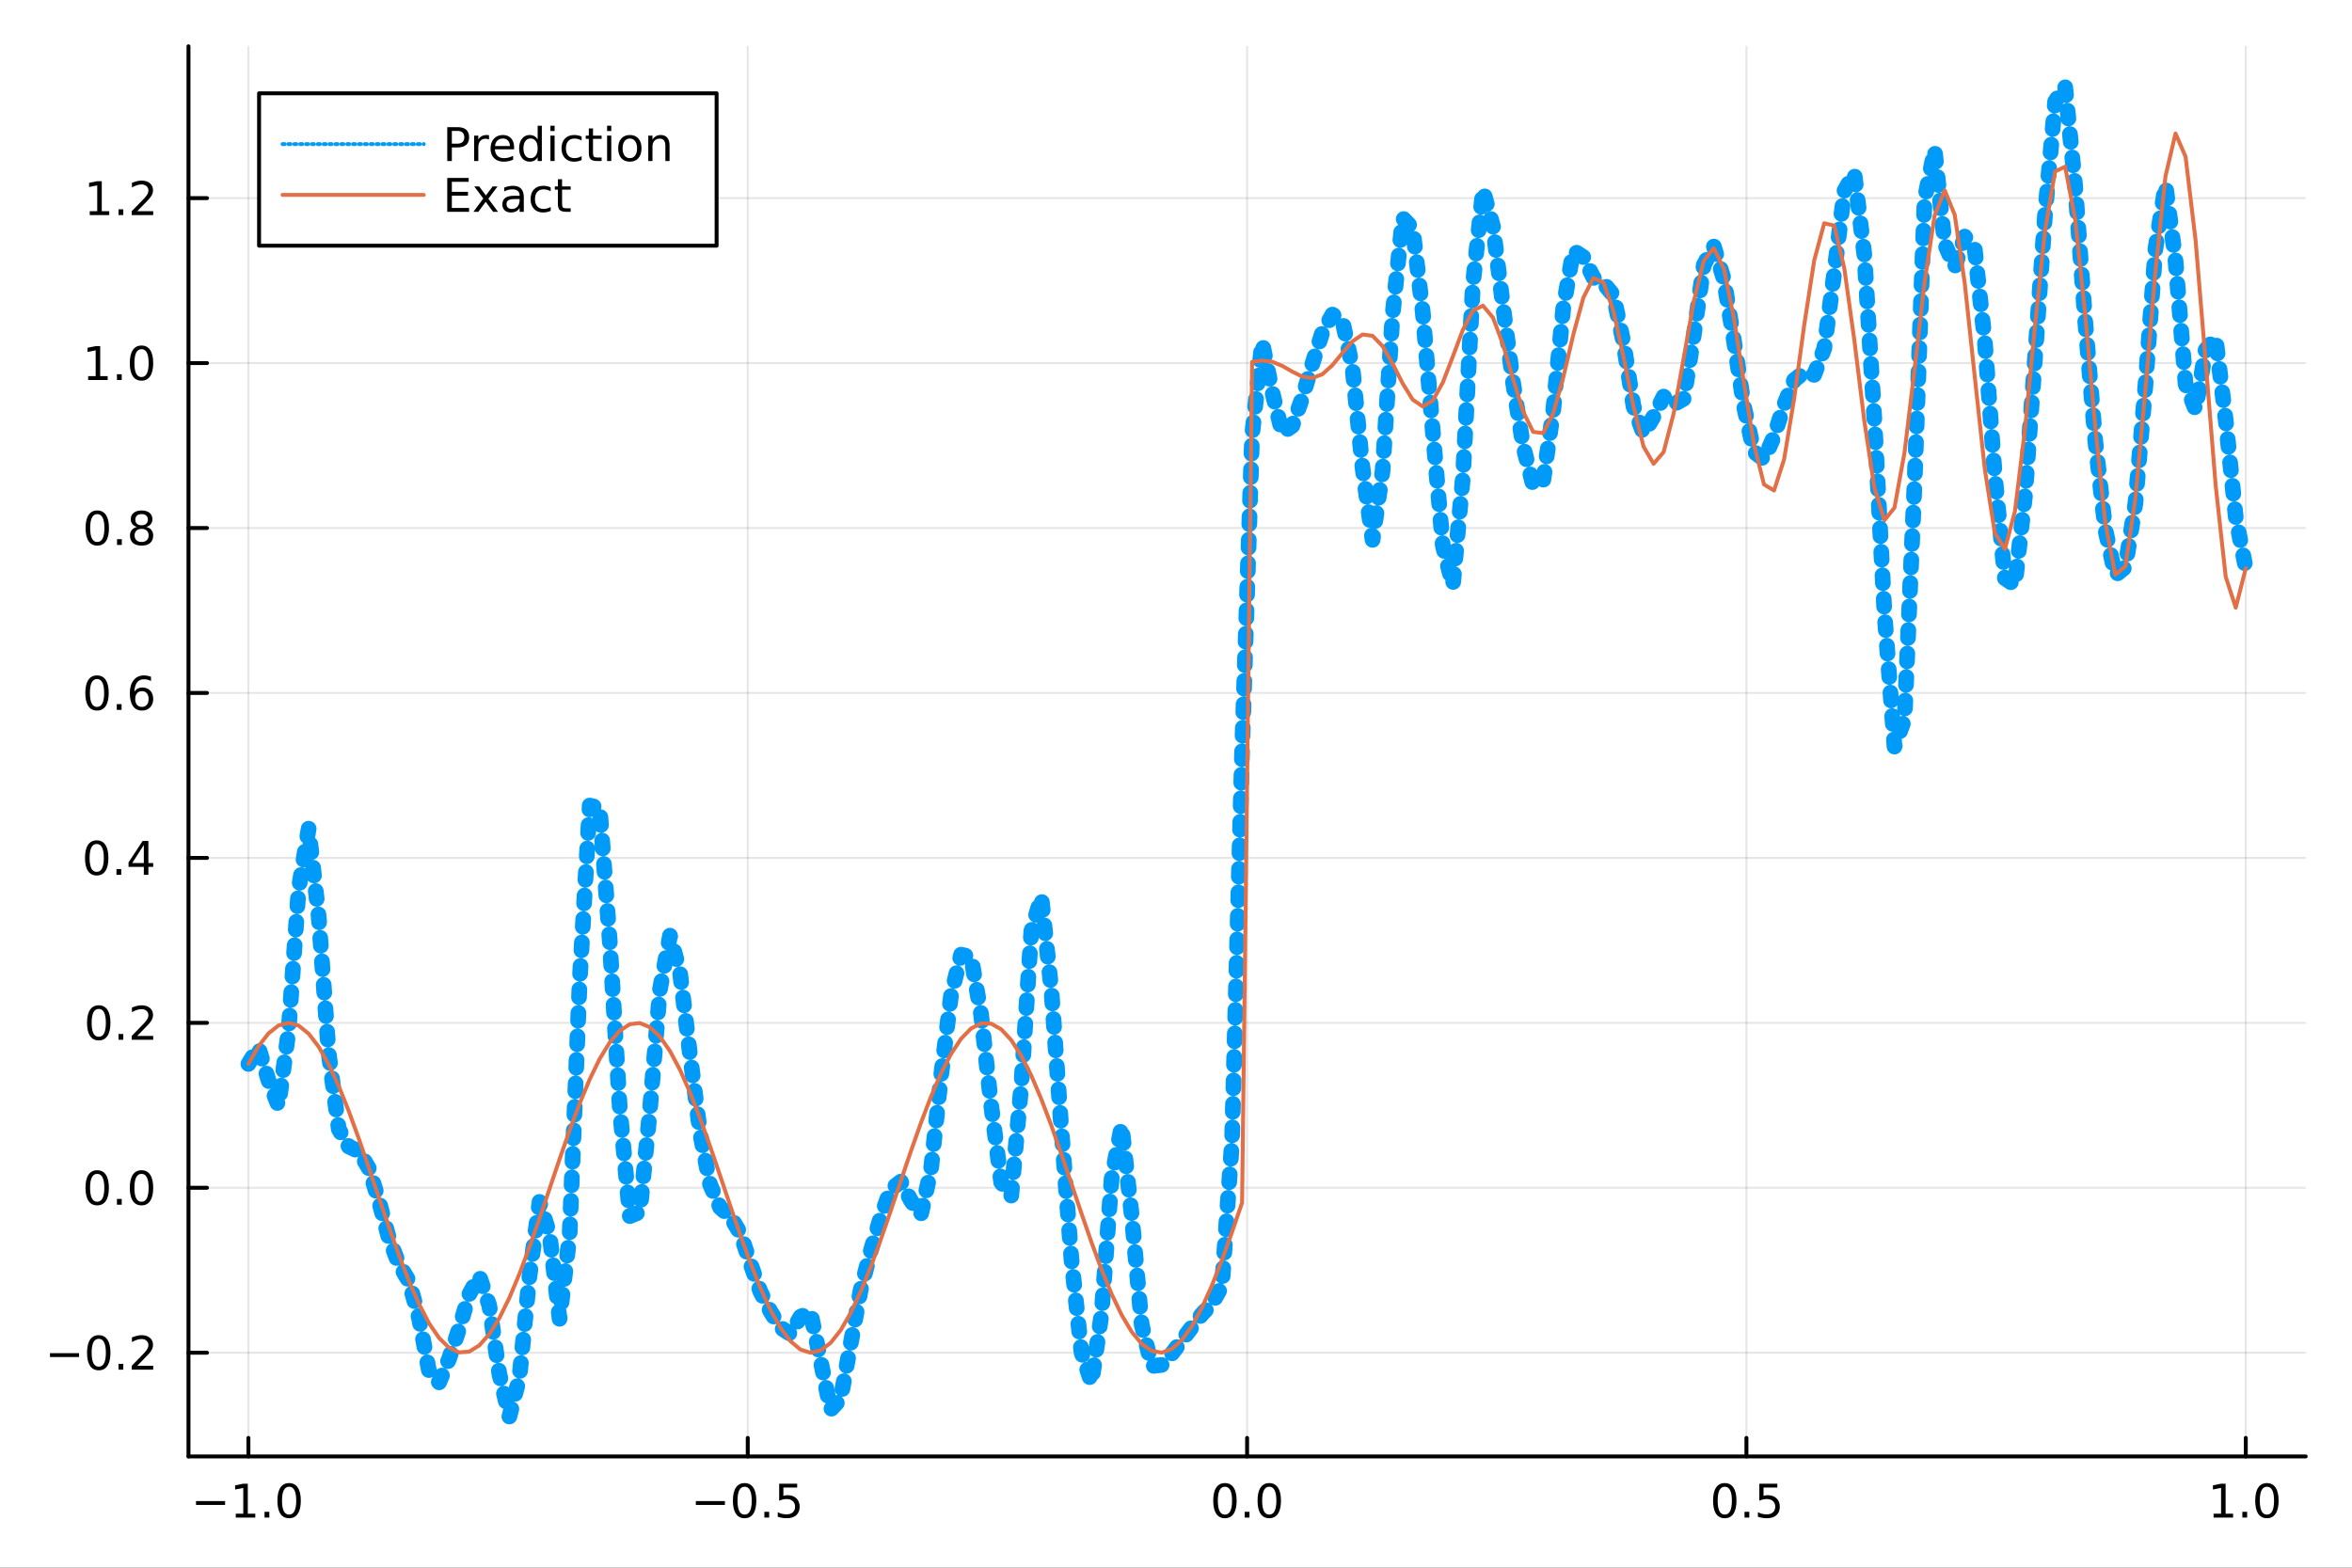 <?xml version="1.0" encoding="utf-8"?>
<svg xmlns="http://www.w3.org/2000/svg" xmlns:xlink="http://www.w3.org/1999/xlink" width="600" height="400" viewBox="0 0 2400 1600">
<rect x="0" y="0" width="2400" height="1600" fill="#333333" stroke="none"/>
<defs>
  <clipPath id="clip500">
    <rect x="0" y="0" width="2400" height="1600"/>
  </clipPath>
</defs>
<path clip-path="url(#clip500)" d="
M0 1600 L2400 1600 L2400 0 L0 0  Z
  " fill="#ffffff" fill-rule="evenodd" fill-opacity="1"/>
<defs>
  <clipPath id="clip501">
    <rect x="480" y="0" width="1681" height="1600"/>
  </clipPath>
</defs>
<path clip-path="url(#clip500)" d="
M192.339 1486.45 L2352.76 1486.45 L2352.76 47.244 L192.339 47.244  Z
  " fill="#ffffff" fill-rule="evenodd" fill-opacity="1"/>
<defs>
  <clipPath id="clip502">
    <rect x="192" y="47" width="2161" height="1440"/>
  </clipPath>
</defs>
<polyline clip-path="url(#clip502)" style="stroke:#000000; stroke-linecap:round; stroke-linejoin:round; stroke-width:2; stroke-opacity:0.1; fill:none" points="
  253.483,1486.45 253.483,47.244 
  "/>
<polyline clip-path="url(#clip502)" style="stroke:#000000; stroke-linecap:round; stroke-linejoin:round; stroke-width:2; stroke-opacity:0.1; fill:none" points="
  763.015,1486.45 763.015,47.244 
  "/>
<polyline clip-path="url(#clip502)" style="stroke:#000000; stroke-linecap:round; stroke-linejoin:round; stroke-width:2; stroke-opacity:0.1; fill:none" points="
  1272.55,1486.45 1272.55,47.244 
  "/>
<polyline clip-path="url(#clip502)" style="stroke:#000000; stroke-linecap:round; stroke-linejoin:round; stroke-width:2; stroke-opacity:0.1; fill:none" points="
  1782.08,1486.45 1782.08,47.244 
  "/>
<polyline clip-path="url(#clip502)" style="stroke:#000000; stroke-linecap:round; stroke-linejoin:round; stroke-width:2; stroke-opacity:0.1; fill:none" points="
  2291.61,1486.45 2291.61,47.244 
  "/>
<polyline clip-path="url(#clip500)" style="stroke:#000000; stroke-linecap:round; stroke-linejoin:round; stroke-width:4; stroke-opacity:1; fill:none" points="
  192.339,1486.45 2352.76,1486.45 
  "/>
<polyline clip-path="url(#clip500)" style="stroke:#000000; stroke-linecap:round; stroke-linejoin:round; stroke-width:4; stroke-opacity:1; fill:none" points="
  253.483,1486.45 253.483,1467.55 
  "/>
<polyline clip-path="url(#clip500)" style="stroke:#000000; stroke-linecap:round; stroke-linejoin:round; stroke-width:4; stroke-opacity:1; fill:none" points="
  763.015,1486.45 763.015,1467.55 
  "/>
<polyline clip-path="url(#clip500)" style="stroke:#000000; stroke-linecap:round; stroke-linejoin:round; stroke-width:4; stroke-opacity:1; fill:none" points="
  1272.55,1486.45 1272.55,1467.55 
  "/>
<polyline clip-path="url(#clip500)" style="stroke:#000000; stroke-linecap:round; stroke-linejoin:round; stroke-width:4; stroke-opacity:1; fill:none" points="
  1782.08,1486.45 1782.08,1467.55 
  "/>
<polyline clip-path="url(#clip500)" style="stroke:#000000; stroke-linecap:round; stroke-linejoin:round; stroke-width:4; stroke-opacity:1; fill:none" points="
  2291.61,1486.45 2291.61,1467.55 
  "/>
<path clip-path="url(#clip500)" d="M200.011 1532.02 L229.686 1532.02 L229.686 1535.95 L200.011 1535.95 L200.011 1532.02 Z" fill="#000000" fill-rule="evenodd" fill-opacity="1" /><path clip-path="url(#clip500)" d="M240.589 1544.91 L248.228 1544.91 L248.228 1518.55 L239.918 1520.21 L239.918 1515.95 L248.182 1514.29 L252.858 1514.29 L252.858 1544.91 L260.497 1544.91 L260.497 1548.85 L240.589 1548.85 L240.589 1544.91 Z" fill="#000000" fill-rule="evenodd" fill-opacity="1" /><path clip-path="url(#clip500)" d="M269.941 1542.97 L274.825 1542.97 L274.825 1548.85 L269.941 1548.85 L269.941 1542.97 Z" fill="#000000" fill-rule="evenodd" fill-opacity="1" /><path clip-path="url(#clip500)" d="M295.01 1517.37 Q291.399 1517.37 289.57 1520.93 Q287.765 1524.47 287.765 1531.6 Q287.765 1538.71 289.57 1542.27 Q291.399 1545.82 295.01 1545.82 Q298.644 1545.82 300.45 1542.27 Q302.279 1538.71 302.279 1531.6 Q302.279 1524.47 300.45 1520.93 Q298.644 1517.37 295.01 1517.37 M295.01 1513.66 Q300.82 1513.66 303.876 1518.27 Q306.955 1522.85 306.955 1531.6 Q306.955 1540.33 303.876 1544.94 Q300.82 1549.52 295.01 1549.52 Q289.2 1549.52 286.121 1544.94 Q283.066 1540.33 283.066 1531.6 Q283.066 1522.85 286.121 1518.27 Q289.2 1513.66 295.01 1513.66 Z" fill="#000000" fill-rule="evenodd" fill-opacity="1" /><path clip-path="url(#clip500)" d="M710.041 1532.02 L739.717 1532.02 L739.717 1535.95 L710.041 1535.95 L710.041 1532.02 Z" fill="#000000" fill-rule="evenodd" fill-opacity="1" /><path clip-path="url(#clip500)" d="M759.809 1517.37 Q756.198 1517.37 754.369 1520.93 Q752.564 1524.47 752.564 1531.6 Q752.564 1538.71 754.369 1542.27 Q756.198 1545.82 759.809 1545.82 Q763.443 1545.82 765.249 1542.27 Q767.077 1538.71 767.077 1531.6 Q767.077 1524.47 765.249 1520.93 Q763.443 1517.37 759.809 1517.37 M759.809 1513.66 Q765.619 1513.66 768.675 1518.27 Q771.753 1522.85 771.753 1531.6 Q771.753 1540.33 768.675 1544.94 Q765.619 1549.52 759.809 1549.52 Q753.999 1549.52 750.92 1544.94 Q747.865 1540.33 747.865 1531.6 Q747.865 1522.85 750.92 1518.27 Q753.999 1513.66 759.809 1513.66 Z" fill="#000000" fill-rule="evenodd" fill-opacity="1" /><path clip-path="url(#clip500)" d="M779.971 1542.97 L784.855 1542.97 L784.855 1548.85 L779.971 1548.85 L779.971 1542.97 Z" fill="#000000" fill-rule="evenodd" fill-opacity="1" /><path clip-path="url(#clip500)" d="M795.087 1514.29 L813.443 1514.29 L813.443 1518.22 L799.369 1518.22 L799.369 1526.7 Q800.387 1526.35 801.406 1526.19 Q802.425 1526 803.443 1526 Q809.23 1526 812.61 1529.17 Q815.989 1532.34 815.989 1537.76 Q815.989 1543.34 812.517 1546.44 Q809.045 1549.52 802.725 1549.52 Q800.55 1549.52 798.281 1549.15 Q796.036 1548.78 793.628 1548.04 L793.628 1543.34 Q795.712 1544.47 797.934 1545.03 Q800.156 1545.58 802.633 1545.58 Q806.637 1545.58 808.975 1543.48 Q811.313 1541.37 811.313 1537.76 Q811.313 1534.15 808.975 1532.04 Q806.637 1529.94 802.633 1529.94 Q800.758 1529.94 798.883 1530.35 Q797.031 1530.77 795.087 1531.65 L795.087 1514.29 Z" fill="#000000" fill-rule="evenodd" fill-opacity="1" /><path clip-path="url(#clip500)" d="M1249.93 1517.37 Q1246.32 1517.37 1244.49 1520.93 Q1242.69 1524.47 1242.69 1531.6 Q1242.69 1538.71 1244.49 1542.27 Q1246.32 1545.82 1249.93 1545.82 Q1253.57 1545.82 1255.37 1542.27 Q1257.2 1538.71 1257.2 1531.6 Q1257.2 1524.47 1255.37 1520.93 Q1253.57 1517.37 1249.93 1517.37 M1249.93 1513.66 Q1255.74 1513.66 1258.8 1518.27 Q1261.88 1522.85 1261.88 1531.6 Q1261.88 1540.33 1258.8 1544.94 Q1255.74 1549.52 1249.93 1549.52 Q1244.12 1549.52 1241.04 1544.94 Q1237.99 1540.33 1237.99 1531.6 Q1237.99 1522.85 1241.04 1518.27 Q1244.12 1513.66 1249.93 1513.66 Z" fill="#000000" fill-rule="evenodd" fill-opacity="1" /><path clip-path="url(#clip500)" d="M1270.09 1542.97 L1274.98 1542.97 L1274.98 1548.85 L1270.09 1548.85 L1270.09 1542.97 Z" fill="#000000" fill-rule="evenodd" fill-opacity="1" /><path clip-path="url(#clip500)" d="M1295.16 1517.37 Q1291.55 1517.37 1289.72 1520.93 Q1287.92 1524.47 1287.92 1531.6 Q1287.92 1538.71 1289.72 1542.27 Q1291.55 1545.82 1295.16 1545.82 Q1298.8 1545.82 1300.6 1542.27 Q1302.43 1538.71 1302.43 1531.6 Q1302.43 1524.47 1300.6 1520.93 Q1298.8 1517.37 1295.16 1517.37 M1295.16 1513.66 Q1300.97 1513.66 1304.03 1518.27 Q1307.11 1522.85 1307.11 1531.6 Q1307.11 1540.33 1304.03 1544.94 Q1300.97 1549.52 1295.16 1549.52 Q1289.35 1549.52 1286.27 1544.94 Q1283.22 1540.33 1283.22 1531.6 Q1283.22 1522.85 1286.27 1518.27 Q1289.35 1513.66 1295.16 1513.66 Z" fill="#000000" fill-rule="evenodd" fill-opacity="1" /><path clip-path="url(#clip500)" d="M1759.96 1517.37 Q1756.35 1517.37 1754.52 1520.93 Q1752.72 1524.47 1752.72 1531.6 Q1752.72 1538.71 1754.52 1542.27 Q1756.35 1545.82 1759.96 1545.82 Q1763.6 1545.82 1765.4 1542.27 Q1767.23 1538.71 1767.23 1531.6 Q1767.23 1524.47 1765.4 1520.93 Q1763.6 1517.37 1759.96 1517.37 M1759.96 1513.66 Q1765.77 1513.66 1768.83 1518.27 Q1771.91 1522.85 1771.91 1531.6 Q1771.91 1540.33 1768.83 1544.94 Q1765.77 1549.52 1759.96 1549.52 Q1754.15 1549.52 1751.07 1544.94 Q1748.02 1540.33 1748.02 1531.6 Q1748.02 1522.85 1751.07 1518.27 Q1754.15 1513.66 1759.96 1513.66 Z" fill="#000000" fill-rule="evenodd" fill-opacity="1" /><path clip-path="url(#clip500)" d="M1780.12 1542.97 L1785.01 1542.97 L1785.01 1548.85 L1780.12 1548.85 L1780.12 1542.97 Z" fill="#000000" fill-rule="evenodd" fill-opacity="1" /><path clip-path="url(#clip500)" d="M1795.24 1514.29 L1813.6 1514.29 L1813.6 1518.22 L1799.52 1518.22 L1799.52 1526.7 Q1800.54 1526.35 1801.56 1526.19 Q1802.58 1526 1803.6 1526 Q1809.38 1526 1812.76 1529.17 Q1816.14 1532.34 1816.14 1537.76 Q1816.14 1543.34 1812.67 1546.44 Q1809.2 1549.52 1802.88 1549.52 Q1800.7 1549.52 1798.43 1549.15 Q1796.19 1548.78 1793.78 1548.04 L1793.78 1543.34 Q1795.86 1544.47 1798.09 1545.03 Q1800.31 1545.58 1802.79 1545.58 Q1806.79 1545.58 1809.13 1543.48 Q1811.47 1541.37 1811.47 1537.76 Q1811.47 1534.15 1809.13 1532.04 Q1806.79 1529.94 1802.79 1529.94 Q1800.91 1529.94 1799.04 1530.35 Q1797.18 1530.77 1795.24 1531.65 L1795.24 1514.29 Z" fill="#000000" fill-rule="evenodd" fill-opacity="1" /><path clip-path="url(#clip500)" d="M2258.76 1544.91 L2266.4 1544.91 L2266.4 1518.55 L2258.09 1520.21 L2258.09 1515.95 L2266.36 1514.29 L2271.03 1514.29 L2271.03 1544.91 L2278.67 1544.91 L2278.67 1548.85 L2258.76 1548.85 L2258.76 1544.91 Z" fill="#000000" fill-rule="evenodd" fill-opacity="1" /><path clip-path="url(#clip500)" d="M2288.12 1542.97 L2293 1542.97 L2293 1548.85 L2288.12 1548.85 L2288.12 1542.97 Z" fill="#000000" fill-rule="evenodd" fill-opacity="1" /><path clip-path="url(#clip500)" d="M2313.19 1517.37 Q2309.57 1517.37 2307.75 1520.93 Q2305.94 1524.47 2305.94 1531.6 Q2305.94 1538.71 2307.75 1542.27 Q2309.57 1545.82 2313.19 1545.82 Q2316.82 1545.82 2318.63 1542.27 Q2320.45 1538.71 2320.45 1531.6 Q2320.45 1524.47 2318.63 1520.93 Q2316.82 1517.37 2313.19 1517.37 M2313.19 1513.66 Q2319 1513.66 2322.05 1518.27 Q2325.13 1522.85 2325.13 1531.6 Q2325.13 1540.33 2322.05 1544.94 Q2319 1549.52 2313.19 1549.52 Q2307.38 1549.52 2304.3 1544.94 Q2301.24 1540.33 2301.24 1531.6 Q2301.24 1522.85 2304.3 1518.27 Q2307.38 1513.66 2313.19 1513.66 Z" fill="#000000" fill-rule="evenodd" fill-opacity="1" /><polyline clip-path="url(#clip502)" style="stroke:#000000; stroke-linecap:round; stroke-linejoin:round; stroke-width:2; stroke-opacity:0.1; fill:none" points="
  192.339,1380.61 2352.76,1380.61 
  "/>
<polyline clip-path="url(#clip502)" style="stroke:#000000; stroke-linecap:round; stroke-linejoin:round; stroke-width:2; stroke-opacity:0.1; fill:none" points="
  192.339,1212.26 2352.76,1212.26 
  "/>
<polyline clip-path="url(#clip502)" style="stroke:#000000; stroke-linecap:round; stroke-linejoin:round; stroke-width:2; stroke-opacity:0.1; fill:none" points="
  192.339,1043.92 2352.76,1043.92 
  "/>
<polyline clip-path="url(#clip502)" style="stroke:#000000; stroke-linecap:round; stroke-linejoin:round; stroke-width:2; stroke-opacity:0.1; fill:none" points="
  192.339,875.582 2352.76,875.582 
  "/>
<polyline clip-path="url(#clip502)" style="stroke:#000000; stroke-linecap:round; stroke-linejoin:round; stroke-width:2; stroke-opacity:0.1; fill:none" points="
  192.339,707.24 2352.76,707.24 
  "/>
<polyline clip-path="url(#clip502)" style="stroke:#000000; stroke-linecap:round; stroke-linejoin:round; stroke-width:2; stroke-opacity:0.1; fill:none" points="
  192.339,538.899 2352.76,538.899 
  "/>
<polyline clip-path="url(#clip502)" style="stroke:#000000; stroke-linecap:round; stroke-linejoin:round; stroke-width:2; stroke-opacity:0.1; fill:none" points="
  192.339,370.558 2352.76,370.558 
  "/>
<polyline clip-path="url(#clip502)" style="stroke:#000000; stroke-linecap:round; stroke-linejoin:round; stroke-width:2; stroke-opacity:0.1; fill:none" points="
  192.339,202.217 2352.76,202.217 
  "/>
<polyline clip-path="url(#clip500)" style="stroke:#000000; stroke-linecap:round; stroke-linejoin:round; stroke-width:4; stroke-opacity:1; fill:none" points="
  192.339,1486.45 192.339,47.244 
  "/>
<polyline clip-path="url(#clip500)" style="stroke:#000000; stroke-linecap:round; stroke-linejoin:round; stroke-width:4; stroke-opacity:1; fill:none" points="
  192.339,1380.61 211.236,1380.61 
  "/>
<polyline clip-path="url(#clip500)" style="stroke:#000000; stroke-linecap:round; stroke-linejoin:round; stroke-width:4; stroke-opacity:1; fill:none" points="
  192.339,1212.26 211.236,1212.26 
  "/>
<polyline clip-path="url(#clip500)" style="stroke:#000000; stroke-linecap:round; stroke-linejoin:round; stroke-width:4; stroke-opacity:1; fill:none" points="
  192.339,1043.92 211.236,1043.92 
  "/>
<polyline clip-path="url(#clip500)" style="stroke:#000000; stroke-linecap:round; stroke-linejoin:round; stroke-width:4; stroke-opacity:1; fill:none" points="
  192.339,875.582 211.236,875.582 
  "/>
<polyline clip-path="url(#clip500)" style="stroke:#000000; stroke-linecap:round; stroke-linejoin:round; stroke-width:4; stroke-opacity:1; fill:none" points="
  192.339,707.24 211.236,707.24 
  "/>
<polyline clip-path="url(#clip500)" style="stroke:#000000; stroke-linecap:round; stroke-linejoin:round; stroke-width:4; stroke-opacity:1; fill:none" points="
  192.339,538.899 211.236,538.899 
  "/>
<polyline clip-path="url(#clip500)" style="stroke:#000000; stroke-linecap:round; stroke-linejoin:round; stroke-width:4; stroke-opacity:1; fill:none" points="
  192.339,370.558 211.236,370.558 
  "/>
<polyline clip-path="url(#clip500)" style="stroke:#000000; stroke-linecap:round; stroke-linejoin:round; stroke-width:4; stroke-opacity:1; fill:none" points="
  192.339,202.217 211.236,202.217 
  "/>
<path clip-path="url(#clip500)" d="M50.992 1381.06 L80.668 1381.06 L80.668 1384.99 L50.992 1384.99 L50.992 1381.06 Z" fill="#000000" fill-rule="evenodd" fill-opacity="1" /><path clip-path="url(#clip500)" d="M100.76 1366.4 Q97.149 1366.4 95.321 1369.97 Q93.515 1373.51 93.515 1380.64 Q93.515 1387.75 95.321 1391.31 Q97.149 1394.85 100.76 1394.85 Q104.395 1394.85 106.2 1391.31 Q108.029 1387.75 108.029 1380.64 Q108.029 1373.51 106.2 1369.97 Q104.395 1366.4 100.76 1366.4 M100.76 1362.7 Q106.571 1362.7 109.626 1367.31 Q112.705 1371.89 112.705 1380.64 Q112.705 1389.37 109.626 1393.97 Q106.571 1398.56 100.76 1398.56 Q94.95 1398.56 91.871 1393.97 Q88.816 1389.37 88.816 1380.64 Q88.816 1371.89 91.871 1367.31 Q94.95 1362.7 100.76 1362.7 Z" fill="#000000" fill-rule="evenodd" fill-opacity="1" /><path clip-path="url(#clip500)" d="M120.922 1392.01 L125.807 1392.01 L125.807 1397.89 L120.922 1397.89 L120.922 1392.01 Z" fill="#000000" fill-rule="evenodd" fill-opacity="1" /><path clip-path="url(#clip500)" d="M140.019 1393.95 L156.339 1393.95 L156.339 1397.89 L134.394 1397.89 L134.394 1393.95 Q137.056 1391.2 141.64 1386.57 Q146.246 1381.91 147.427 1380.57 Q149.672 1378.05 150.552 1376.31 Q151.455 1374.55 151.455 1372.86 Q151.455 1370.11 149.51 1368.37 Q147.589 1366.64 144.487 1366.64 Q142.288 1366.64 139.834 1367.4 Q137.404 1368.16 134.626 1369.71 L134.626 1364.99 Q137.45 1363.86 139.904 1363.28 Q142.357 1362.7 144.394 1362.7 Q149.765 1362.7 152.959 1365.39 Q156.154 1368.07 156.154 1372.56 Q156.154 1374.69 155.343 1376.61 Q154.556 1378.51 152.45 1381.1 Q151.871 1381.77 148.769 1384.99 Q145.668 1388.19 140.019 1393.95 Z" fill="#000000" fill-rule="evenodd" fill-opacity="1" /><path clip-path="url(#clip500)" d="M99.163 1198.06 Q95.552 1198.06 93.723 1201.63 Q91.918 1205.17 91.918 1212.3 Q91.918 1219.41 93.723 1222.97 Q95.552 1226.51 99.163 1226.51 Q102.797 1226.51 104.603 1222.97 Q106.432 1219.41 106.432 1212.3 Q106.432 1205.17 104.603 1201.63 Q102.797 1198.06 99.163 1198.06 M99.163 1194.36 Q104.973 1194.36 108.029 1198.97 Q111.108 1203.55 111.108 1212.3 Q111.108 1221.03 108.029 1225.63 Q104.973 1230.22 99.163 1230.22 Q93.353 1230.22 90.274 1225.63 Q87.219 1221.03 87.219 1212.3 Q87.219 1203.55 90.274 1198.97 Q93.353 1194.36 99.163 1194.36 Z" fill="#000000" fill-rule="evenodd" fill-opacity="1" /><path clip-path="url(#clip500)" d="M119.325 1223.66 L124.209 1223.66 L124.209 1229.54 L119.325 1229.54 L119.325 1223.66 Z" fill="#000000" fill-rule="evenodd" fill-opacity="1" /><path clip-path="url(#clip500)" d="M144.394 1198.06 Q140.783 1198.06 138.955 1201.63 Q137.149 1205.17 137.149 1212.3 Q137.149 1219.41 138.955 1222.97 Q140.783 1226.51 144.394 1226.51 Q148.029 1226.51 149.834 1222.97 Q151.663 1219.41 151.663 1212.3 Q151.663 1205.17 149.834 1201.63 Q148.029 1198.06 144.394 1198.06 M144.394 1194.36 Q150.205 1194.36 153.26 1198.97 Q156.339 1203.55 156.339 1212.3 Q156.339 1221.03 153.26 1225.63 Q150.205 1230.22 144.394 1230.22 Q138.584 1230.22 135.506 1225.63 Q132.45 1221.03 132.45 1212.3 Q132.45 1203.55 135.506 1198.97 Q138.584 1194.36 144.394 1194.36 Z" fill="#000000" fill-rule="evenodd" fill-opacity="1" /><path clip-path="url(#clip500)" d="M100.76 1029.72 Q97.149 1029.72 95.321 1033.29 Q93.515 1036.83 93.515 1043.96 Q93.515 1051.06 95.321 1054.63 Q97.149 1058.17 100.76 1058.17 Q104.395 1058.17 106.2 1054.63 Q108.029 1051.06 108.029 1043.96 Q108.029 1036.83 106.2 1033.29 Q104.395 1029.72 100.76 1029.72 M100.76 1026.02 Q106.571 1026.02 109.626 1030.62 Q112.705 1035.21 112.705 1043.96 Q112.705 1052.68 109.626 1057.29 Q106.571 1061.87 100.76 1061.87 Q94.95 1061.87 91.871 1057.29 Q88.816 1052.68 88.816 1043.96 Q88.816 1035.21 91.871 1030.62 Q94.95 1026.02 100.76 1026.02 Z" fill="#000000" fill-rule="evenodd" fill-opacity="1" /><path clip-path="url(#clip500)" d="M120.922 1055.32 L125.807 1055.32 L125.807 1061.2 L120.922 1061.2 L120.922 1055.32 Z" fill="#000000" fill-rule="evenodd" fill-opacity="1" /><path clip-path="url(#clip500)" d="M140.019 1057.27 L156.339 1057.27 L156.339 1061.2 L134.394 1061.2 L134.394 1057.27 Q137.056 1054.51 141.64 1049.88 Q146.246 1045.23 147.427 1043.89 Q149.672 1041.36 150.552 1039.63 Q151.455 1037.87 151.455 1036.18 Q151.455 1033.43 149.51 1031.69 Q147.589 1029.95 144.487 1029.95 Q142.288 1029.95 139.834 1030.72 Q137.404 1031.48 134.626 1033.03 L134.626 1028.31 Q137.45 1027.18 139.904 1026.6 Q142.357 1026.02 144.394 1026.02 Q149.765 1026.02 152.959 1028.7 Q156.154 1031.39 156.154 1035.88 Q156.154 1038.01 155.343 1039.93 Q154.556 1041.83 152.45 1044.42 Q151.871 1045.09 148.769 1048.31 Q145.668 1051.5 140.019 1057.27 Z" fill="#000000" fill-rule="evenodd" fill-opacity="1" /><path clip-path="url(#clip500)" d="M98.677 861.38 Q95.066 861.38 93.237 864.945 Q91.432 868.487 91.432 875.616 Q91.432 882.723 93.237 886.288 Q95.066 889.829 98.677 889.829 Q102.311 889.829 104.117 886.288 Q105.946 882.723 105.946 875.616 Q105.946 868.487 104.117 864.945 Q102.311 861.38 98.677 861.38 M98.677 857.677 Q104.487 857.677 107.543 862.283 Q110.621 866.866 110.621 875.616 Q110.621 884.343 107.543 888.95 Q104.487 893.533 98.677 893.533 Q92.867 893.533 89.788 888.95 Q86.733 884.343 86.733 875.616 Q86.733 866.866 89.788 862.283 Q92.867 857.677 98.677 857.677 Z" fill="#000000" fill-rule="evenodd" fill-opacity="1" /><path clip-path="url(#clip500)" d="M118.839 886.982 L123.723 886.982 L123.723 892.862 L118.839 892.862 L118.839 886.982 Z" fill="#000000" fill-rule="evenodd" fill-opacity="1" /><path clip-path="url(#clip500)" d="M146.756 862.376 L134.95 880.825 L146.756 880.825 L146.756 862.376 M145.529 858.302 L151.408 858.302 L151.408 880.825 L156.339 880.825 L156.339 884.713 L151.408 884.713 L151.408 892.862 L146.756 892.862 L146.756 884.713 L131.154 884.713 L131.154 880.2 L145.529 858.302 Z" fill="#000000" fill-rule="evenodd" fill-opacity="1" /><path clip-path="url(#clip500)" d="M99.001 693.039 Q95.39 693.039 93.561 696.604 Q91.756 700.145 91.756 707.275 Q91.756 714.382 93.561 717.946 Q95.39 721.488 99.001 721.488 Q102.635 721.488 104.441 717.946 Q106.27 714.382 106.27 707.275 Q106.27 700.145 104.441 696.604 Q102.635 693.039 99.001 693.039 M99.001 689.335 Q104.811 689.335 107.867 693.942 Q110.946 698.525 110.946 707.275 Q110.946 716.002 107.867 720.608 Q104.811 725.192 99.001 725.192 Q93.191 725.192 90.112 720.608 Q87.057 716.002 87.057 707.275 Q87.057 698.525 90.112 693.942 Q93.191 689.335 99.001 689.335 Z" fill="#000000" fill-rule="evenodd" fill-opacity="1" /><path clip-path="url(#clip500)" d="M119.163 718.641 L124.047 718.641 L124.047 724.52 L119.163 724.52 L119.163 718.641 Z" fill="#000000" fill-rule="evenodd" fill-opacity="1" /><path clip-path="url(#clip500)" d="M144.811 705.377 Q141.663 705.377 139.811 707.53 Q137.982 709.682 137.982 713.432 Q137.982 717.159 139.811 719.335 Q141.663 721.488 144.811 721.488 Q147.959 721.488 149.788 719.335 Q151.64 717.159 151.64 713.432 Q151.64 709.682 149.788 707.53 Q147.959 705.377 144.811 705.377 M154.093 690.724 L154.093 694.983 Q152.334 694.15 150.529 693.71 Q148.746 693.271 146.987 693.271 Q142.357 693.271 139.904 696.396 Q137.473 699.52 137.126 705.84 Q138.492 703.826 140.552 702.761 Q142.612 701.673 145.089 701.673 Q150.297 701.673 153.306 704.845 Q156.339 707.993 156.339 713.432 Q156.339 718.756 153.191 721.974 Q150.043 725.192 144.811 725.192 Q138.816 725.192 135.644 720.608 Q132.473 716.002 132.473 707.275 Q132.473 699.081 136.362 694.22 Q140.251 689.335 146.802 689.335 Q148.561 689.335 150.343 689.683 Q152.149 690.03 154.093 690.724 Z" fill="#000000" fill-rule="evenodd" fill-opacity="1" /><path clip-path="url(#clip500)" d="M99.256 524.698 Q95.645 524.698 93.816 528.263 Q92.01 531.804 92.01 538.934 Q92.01 546.04 93.816 549.605 Q95.645 553.147 99.256 553.147 Q102.89 553.147 104.696 549.605 Q106.524 546.04 106.524 538.934 Q106.524 531.804 104.696 528.263 Q102.89 524.698 99.256 524.698 M99.256 520.994 Q105.066 520.994 108.121 525.601 Q111.2 530.184 111.2 538.934 Q111.2 547.661 108.121 552.267 Q105.066 556.85 99.256 556.85 Q93.446 556.85 90.367 552.267 Q87.311 547.661 87.311 538.934 Q87.311 530.184 90.367 525.601 Q93.446 520.994 99.256 520.994 Z" fill="#000000" fill-rule="evenodd" fill-opacity="1" /><path clip-path="url(#clip500)" d="M119.418 550.3 L124.302 550.3 L124.302 556.179 L119.418 556.179 L119.418 550.3 Z" fill="#000000" fill-rule="evenodd" fill-opacity="1" /><path clip-path="url(#clip500)" d="M144.487 539.767 Q141.154 539.767 139.232 541.55 Q137.334 543.332 137.334 546.457 Q137.334 549.582 139.232 551.364 Q141.154 553.147 144.487 553.147 Q147.82 553.147 149.742 551.364 Q151.663 549.559 151.663 546.457 Q151.663 543.332 149.742 541.55 Q147.843 539.767 144.487 539.767 M139.811 537.776 Q136.802 537.036 135.112 534.976 Q133.445 532.915 133.445 529.952 Q133.445 525.809 136.385 523.402 Q139.348 520.994 144.487 520.994 Q149.649 520.994 152.589 523.402 Q155.529 525.809 155.529 529.952 Q155.529 532.915 153.839 534.976 Q152.172 537.036 149.186 537.776 Q152.566 538.563 154.441 540.855 Q156.339 543.147 156.339 546.457 Q156.339 551.48 153.26 554.165 Q150.205 556.85 144.487 556.85 Q138.769 556.85 135.691 554.165 Q132.635 551.48 132.635 546.457 Q132.635 543.147 134.533 540.855 Q136.431 538.563 139.811 537.776 M138.098 530.392 Q138.098 533.077 139.765 534.582 Q141.455 536.087 144.487 536.087 Q147.496 536.087 149.186 534.582 Q150.899 533.077 150.899 530.392 Q150.899 527.707 149.186 526.202 Q147.496 524.698 144.487 524.698 Q141.455 524.698 139.765 526.202 Q138.098 527.707 138.098 530.392 Z" fill="#000000" fill-rule="evenodd" fill-opacity="1" /><path clip-path="url(#clip500)" d="M89.973 383.903 L97.612 383.903 L97.612 357.537 L89.302 359.204 L89.302 354.945 L97.566 353.278 L102.242 353.278 L102.242 383.903 L109.881 383.903 L109.881 387.838 L89.973 387.838 L89.973 383.903 Z" fill="#000000" fill-rule="evenodd" fill-opacity="1" /><path clip-path="url(#clip500)" d="M119.325 381.958 L124.209 381.958 L124.209 387.838 L119.325 387.838 L119.325 381.958 Z" fill="#000000" fill-rule="evenodd" fill-opacity="1" /><path clip-path="url(#clip500)" d="M144.394 356.357 Q140.783 356.357 138.955 359.921 Q137.149 363.463 137.149 370.593 Q137.149 377.699 138.955 381.264 Q140.783 384.805 144.394 384.805 Q148.029 384.805 149.834 381.264 Q151.663 377.699 151.663 370.593 Q151.663 363.463 149.834 359.921 Q148.029 356.357 144.394 356.357 M144.394 352.653 Q150.205 352.653 153.26 357.259 Q156.339 361.843 156.339 370.593 Q156.339 379.319 153.26 383.926 Q150.205 388.509 144.394 388.509 Q138.584 388.509 135.506 383.926 Q132.45 379.319 132.45 370.593 Q132.45 361.843 135.506 357.259 Q138.584 352.653 144.394 352.653 Z" fill="#000000" fill-rule="evenodd" fill-opacity="1" /><path clip-path="url(#clip500)" d="M91.571 215.561 L99.21 215.561 L99.21 189.196 L90.899 190.863 L90.899 186.603 L99.163 184.937 L103.839 184.937 L103.839 215.561 L111.478 215.561 L111.478 219.497 L91.571 219.497 L91.571 215.561 Z" fill="#000000" fill-rule="evenodd" fill-opacity="1" /><path clip-path="url(#clip500)" d="M120.922 213.617 L125.807 213.617 L125.807 219.497 L120.922 219.497 L120.922 213.617 Z" fill="#000000" fill-rule="evenodd" fill-opacity="1" /><path clip-path="url(#clip500)" d="M140.019 215.561 L156.339 215.561 L156.339 219.497 L134.394 219.497 L134.394 215.561 Q137.056 212.807 141.64 208.177 Q146.246 203.524 147.427 202.182 Q149.672 199.659 150.552 197.923 Q151.455 196.163 151.455 194.474 Q151.455 191.719 149.51 189.983 Q147.589 188.247 144.487 188.247 Q142.288 188.247 139.834 189.011 Q137.404 189.775 134.626 191.325 L134.626 186.603 Q137.45 185.469 139.904 184.89 Q142.357 184.312 144.394 184.312 Q149.765 184.312 152.959 186.997 Q156.154 189.682 156.154 194.173 Q156.154 196.302 155.343 198.224 Q154.556 200.122 152.45 202.714 Q151.871 203.386 148.769 206.603 Q145.668 209.798 140.019 215.561 Z" fill="#000000" fill-rule="evenodd" fill-opacity="1" /><polyline clip-path="url(#clip502)" style="stroke:#009af9; stroke-linecap:round; stroke-linejoin:round; stroke-width:16; stroke-opacity:1; fill:none" stroke-dasharray="8, 16" points="
  253.483,1085.84 263.725,1068.82 273.966,1102.59 284.208,1128.66 294.45,1052.11 304.692,907.827 314.934,845.779 325.176,935.336 335.418,1075.09 345.659,1152.3 
  355.901,1170.16 366.143,1175.02 376.385,1192.43 386.627,1225.62 396.869,1263.87 407.111,1290.38 417.352,1307.65 427.594,1345.32 437.836,1399.54 448.078,1410.82 
  458.32,1386.57 468.562,1355.83 478.803,1320.93 489.045,1302.23 499.287,1332.47 509.529,1402.3 519.771,1445.72 530.013,1406.06 540.255,1302.68 550.497,1226.7 
  560.738,1259.66 570.98,1345.99 581.222,1261.03 591.464,1002.06 601.706,822.171 611.948,824.44 622.19,960.353 632.431,1130.93 642.673,1241.15 652.915,1237.04 
  663.157,1133.36 673.399,1009.88 683.641,954.971 693.882,992.47 704.124,1076.52 714.366,1156.17 724.608,1209.05 734.85,1232.43 745.092,1241.4 755.334,1258.6 
  765.575,1288.96 775.817,1318.05 786.059,1338.25 796.301,1354.83 806.543,1361.43 816.785,1343.96 827.027,1339.06 837.268,1388.18 847.51,1438.69 857.752,1427.71 
  867.994,1371.68 878.236,1316.41 888.478,1276.9 898.72,1242 908.961,1213.81 919.203,1205.95 929.445,1225.16 939.687,1239.74 949.929,1194.22 960.171,1098.73 
  970.413,1016.07 980.654,974.364 990.896,976.627 1001.14,1035.56 1011.38,1127.78 1021.62,1206.71 1031.86,1220.71 1042.11,1108.31 1052.35,950.409 1062.59,915.59 
  1072.83,1010.2 1083.07,1152.7 1093.31,1285.47 1103.56,1380.24 1113.8,1411.19 1124.04,1340.87 1134.28,1203.09 1144.52,1148.94 1154.77,1239.99 1165.01,1352.02 
  1175.25,1394.25 1185.49,1393.03 1195.73,1381.58 1205.98,1368.03 1216.22,1354.46 1226.46,1341.21 1236.7,1330.66 1246.94,1312.23 1257.18,1164.53 1267.43,766.694 
  1277.67,443.754 1287.91,349.391 1298.15,399.678 1308.39,441.932 1318.64,434.602 1328.88,406.038 1339.12,371.413 1349.36,339.1 1359.6,321.099 1369.84,327.347 
  1380.09,375.301 1390.33,477.309 1400.57,550.969 1410.81,480.466 1421.05,320.579 1431.3,222.549 1441.54,233.226 1451.78,318.373 1462.02,440.097 1472.26,556.9 
  1482.51,597.517 1492.75,487.158 1502.99,289.743 1513.23,193.941 1523.47,231.134 1533.71,312.509 1543.96,390.612 1554.2,454.893 1564.44,495.332 1574.68,490.926 
  1584.92,419.062 1595.17,314.315 1605.41,255.7 1615.65,262.389 1625.89,283.263 1636.13,289.03 1646.38,301.328 1656.62,349.711 1666.86,414.827 1677.1,442.695 
  1687.34,425.101 1697.58,404.773 1707.83,412.794 1718.07,406.939 1728.31,342.25 1738.55,270.415 1748.79,251.438 1759.04,285.082 1769.28,347.344 1779.52,414.506 
  1789.76,461.098 1800,468.802 1810.24,445.342 1820.49,413.209 1830.73,387.972 1840.97,379.883 1851.21,382.569 1861.45,355.726 1871.7,278.349 1881.94,194.923 
  1892.18,176.727 1902.42,260.214 1912.66,428.654 1922.91,625.379 1933.15,761.953 1943.39,733.871 1953.63,493.29 1963.87,203.747 1974.11,152.696 1984.36,248.706 
  1994.6,272.6 2004.84,241.461 2015.08,254.537 2025.32,348.167 2035.57,485.762 2045.81,590.162 2056.05,597.03 2066.29,506.287 2076.53,365.352 2086.77,218.838 
  2097.02,103.738 2107.26,87.976 2117.5,189.589 2127.74,327.505 2137.98,449.345 2148.23,540.326 2158.47,587.026 2168.71,578.762 2178.95,513.881 2189.19,393.609 
  2199.44,253.703 2209.68,188.879 2219.92,265.915 2230.16,392.021 2240.4,418.151 2250.64,357.14 2260.89,345.148 2271.13,428.688 2281.37,527.67 2291.61,579.968 
  
  "/>
<polyline clip-path="url(#clip502)" style="stroke:#e26f46; stroke-linecap:round; stroke-linejoin:round; stroke-width:4; stroke-opacity:1; fill:none" points="
  253.483,1085.84 263.725,1067.91 273.966,1054.68 284.208,1046.6 294.45,1043.92 304.692,1046.74 314.934,1054.96 325.176,1068.32 335.418,1086.37 345.659,1108.53 
  355.901,1134.08 366.143,1162.18 376.385,1191.91 386.627,1222.31 396.869,1252.38 407.111,1281.14 417.352,1307.65 427.594,1331.05 437.836,1350.58 448.078,1365.58 
  458.32,1375.59 468.562,1380.26 478.803,1379.45 489.045,1373.19 499.287,1361.67 509.529,1345.28 519.771,1324.54 530.013,1300.14 540.255,1272.87 550.497,1243.63 
  560.738,1213.36 570.98,1183.05 581.222,1153.7 591.464,1126.26 601.706,1101.63 611.948,1080.6 622.19,1063.88 632.431,1052 642.673,1045.34 652.915,1044.14 
  663.157,1048.42 673.399,1058.05 683.641,1072.72 693.882,1091.94 704.124,1115.08 714.366,1141.4 724.608,1170.03 734.85,1200.03 745.092,1230.44 755.334,1260.26 
  765.575,1288.5 775.817,1314.26 786.059,1336.69 796.301,1355.06 806.543,1368.77 816.785,1377.37 827.027,1380.59 837.268,1378.3 847.51,1370.6 857.752,1357.74 
  867.994,1340.12 878.236,1318.33 888.478,1293.08 898.72,1265.19 908.961,1235.58 919.203,1205.2 929.445,1175.05 939.687,1146.12 949.929,1119.35 960.171,1095.61 
  970.413,1075.68 980.654,1060.2 990.896,1049.69 1001.14,1044.48 1011.38,1044.75 1021.62,1050.49 1031.86,1061.51 1042.11,1077.44 1052.35,1097.78 1062.59,1121.85 
  1072.83,1148.88 1083.07,1177.97 1093.31,1208.18 1103.56,1238.53 1113.8,1268.02 1124.04,1295.69 1134.28,1320.63 1144.52,1342.04 1154.77,1359.22 1165.01,1371.59 
  1175.25,1378.77 1185.49,1380.51 1195.73,1376.76 1205.98,1367.65 1216.22,1353.46 1226.46,1334.66 1236.7,1311.87 1246.94,1285.83 1257.18,1257.39 1267.43,1227.47 
  1277.67,369.335 1287.91,367.944 1298.15,369.21 1308.39,373.425 1318.64,379.297 1328.88,384.345 1339.12,385.84 1349.36,381.956 1359.6,372.697 1369.84,360.215 
  1380.09,348.337 1390.33,341.399 1400.57,342.73 1410.81,353.317 1421.05,371.123 1431.3,391.389 1441.54,407.891 1451.78,414.852 1462.02,408.893 1472.26,390.405 
  1482.51,363.811 1492.75,336.557 1502.99,317.024 1513.23,311.964 1523.47,324.23 1533.71,351.559 1543.96,386.853 1554.2,420.008 1564.44,440.802 1574.68,442.033 
  1584.92,421.944 1595.17,385.128 1605.41,341.547 1615.65,303.849 1625.89,283.697 1636.13,288.178 1646.38,317.394 1656.62,364.035 1666.86,415.166 1677.1,455.81 
  1687.34,473.333 1697.58,461.35 1707.83,421.947 1718.07,365.471 1728.31,307.839 1738.55,266.05 1748.79,253.181 1759.04,274.313 1769.28,324.683 1779.52,390.669 
  1789.76,453.463 1800,494.43 1810.24,500.636 1820.49,468.892 1830.73,407.082 1840.97,332.247 1851.21,265.899 1861.45,227.837 1871.7,230.243 1881.94,273.829 
  1892.18,347.226 1902.42,429.919 1912.66,497.977 1922.91,530.979 1933.15,518.128 1943.39,461.734 1953.63,376.947 1963.87,287.703 1974.11,219.976 1984.36,194.214 
  1994.6,219.18 2004.84,289.046 2015.08,384.679 2025.32,478.868 2035.57,544.064 2045.81,560.44 2056.05,521.897 2066.29,438.22 2076.53,332.637 2086.77,235.379 
  2097.02,175.021 2107.26,170.098 2117.5,223.428 2127.74,320.905 2137.98,435.2 2148.23,533.418 2158.47,586.564 2168.71,578.103 2178.95,509.065 2189.19,398.159 
  2199.44,276.72 2209.68,179.855 2219.92,136.298 2230.16,159.895 2240.4,245.237 2250.64,368.829 2260.89,495.539 2271.13,588.587 2281.37,620.217 2291.61,579.968 
  
  "/>
<path clip-path="url(#clip500)" d="
M264.353 250.738 L731.227 250.738 L731.227 95.218 L264.353 95.218  Z
  " fill="#ffffff" fill-rule="evenodd" fill-opacity="1"/>
<polyline clip-path="url(#clip500)" style="stroke:#000000; stroke-linecap:round; stroke-linejoin:round; stroke-width:4; stroke-opacity:1; fill:none" points="
  264.353,250.738 731.227,250.738 731.227,95.218 264.353,95.218 264.353,250.738 
  "/>
<polyline clip-path="url(#clip500)" style="stroke:#009af9; stroke-linecap:round; stroke-linejoin:round; stroke-width:4; stroke-opacity:1; fill:none" stroke-dasharray="2, 4" points="
  288.357,147.058 432.385,147.058 
  "/>
<path clip-path="url(#clip500)" d="M461.066 133.62 L461.066 146.606 L466.945 146.606 Q470.209 146.606 471.992 144.916 Q473.774 143.227 473.774 140.102 Q473.774 137 471.992 135.31 Q470.209 133.62 466.945 133.62 L461.066 133.62 M456.39 129.778 L466.945 129.778 Q472.755 129.778 475.718 132.416 Q478.704 135.032 478.704 140.102 Q478.704 145.217 475.718 147.833 Q472.755 150.449 466.945 150.449 L461.066 150.449 L461.066 164.338 L456.39 164.338 L456.39 129.778 Z" fill="#000000" fill-rule="evenodd" fill-opacity="1" /><path clip-path="url(#clip500)" d="M498.982 142.393 Q498.265 141.977 497.408 141.791 Q496.575 141.583 495.556 141.583 Q491.945 141.583 490.001 143.944 Q488.079 146.282 488.079 150.68 L488.079 164.338 L483.797 164.338 L483.797 138.412 L488.079 138.412 L488.079 142.44 Q489.422 140.078 491.575 138.944 Q493.728 137.787 496.806 137.787 Q497.246 137.787 497.778 137.856 Q498.311 137.903 498.959 138.018 L498.982 142.393 Z" fill="#000000" fill-rule="evenodd" fill-opacity="1" /><path clip-path="url(#clip500)" d="M524.584 150.31 L524.584 152.393 L505.001 152.393 Q505.278 156.791 507.639 159.106 Q510.024 161.398 514.26 161.398 Q516.714 161.398 519.005 160.796 Q521.32 160.194 523.588 158.99 L523.588 163.018 Q521.297 163.99 518.889 164.5 Q516.482 165.009 514.005 165.009 Q507.802 165.009 504.167 161.398 Q500.556 157.787 500.556 151.629 Q500.556 145.264 503.982 141.537 Q507.431 137.787 513.264 137.787 Q518.496 137.787 521.528 141.166 Q524.584 144.523 524.584 150.31 M520.325 149.06 Q520.278 145.565 518.357 143.481 Q516.459 141.398 513.311 141.398 Q509.746 141.398 507.593 143.412 Q505.464 145.426 505.14 149.083 L520.325 149.06 Z" fill="#000000" fill-rule="evenodd" fill-opacity="1" /><path clip-path="url(#clip500)" d="M548.635 142.347 L548.635 128.319 L552.894 128.319 L552.894 164.338 L548.635 164.338 L548.635 160.449 Q547.292 162.763 545.232 163.898 Q543.195 165.009 540.325 165.009 Q535.625 165.009 532.663 161.259 Q529.723 157.509 529.723 151.398 Q529.723 145.287 532.663 141.537 Q535.625 137.787 540.325 137.787 Q543.195 137.787 545.232 138.921 Q547.292 140.032 548.635 142.347 M534.121 151.398 Q534.121 156.097 536.042 158.782 Q537.987 161.444 541.366 161.444 Q544.746 161.444 546.69 158.782 Q548.635 156.097 548.635 151.398 Q548.635 146.699 546.69 144.037 Q544.746 141.352 541.366 141.352 Q537.987 141.352 536.042 144.037 Q534.121 146.699 534.121 151.398 Z" fill="#000000" fill-rule="evenodd" fill-opacity="1" /><path clip-path="url(#clip500)" d="M561.667 138.412 L565.926 138.412 L565.926 164.338 L561.667 164.338 L561.667 138.412 M561.667 128.319 L565.926 128.319 L565.926 133.713 L561.667 133.713 L561.667 128.319 Z" fill="#000000" fill-rule="evenodd" fill-opacity="1" /><path clip-path="url(#clip500)" d="M593.496 139.407 L593.496 143.389 Q591.69 142.393 589.861 141.907 Q588.056 141.398 586.204 141.398 Q582.06 141.398 579.769 144.037 Q577.477 146.652 577.477 151.398 Q577.477 156.143 579.769 158.782 Q582.06 161.398 586.204 161.398 Q588.056 161.398 589.861 160.912 Q591.69 160.402 593.496 159.407 L593.496 163.342 Q591.713 164.176 589.792 164.592 Q587.894 165.009 585.741 165.009 Q579.884 165.009 576.435 161.328 Q572.986 157.648 572.986 151.398 Q572.986 145.055 576.459 141.421 Q579.954 137.787 586.019 137.787 Q587.986 137.787 589.861 138.203 Q591.736 138.597 593.496 139.407 Z" fill="#000000" fill-rule="evenodd" fill-opacity="1" /><path clip-path="url(#clip500)" d="M605.116 131.051 L605.116 138.412 L613.889 138.412 L613.889 141.722 L605.116 141.722 L605.116 155.796 Q605.116 158.967 605.972 159.87 Q606.852 160.773 609.514 160.773 L613.889 160.773 L613.889 164.338 L609.514 164.338 Q604.583 164.338 602.708 162.509 Q600.833 160.657 600.833 155.796 L600.833 141.722 L597.708 141.722 L597.708 138.412 L600.833 138.412 L600.833 131.051 L605.116 131.051 Z" fill="#000000" fill-rule="evenodd" fill-opacity="1" /><path clip-path="url(#clip500)" d="M619.491 138.412 L623.75 138.412 L623.75 164.338 L619.491 164.338 L619.491 138.412 M619.491 128.319 L623.75 128.319 L623.75 133.713 L619.491 133.713 L619.491 128.319 Z" fill="#000000" fill-rule="evenodd" fill-opacity="1" /><path clip-path="url(#clip500)" d="M642.708 141.398 Q639.282 141.398 637.292 144.083 Q635.301 146.745 635.301 151.398 Q635.301 156.051 637.268 158.736 Q639.259 161.398 642.708 161.398 Q646.111 161.398 648.102 158.713 Q650.092 156.027 650.092 151.398 Q650.092 146.791 648.102 144.106 Q646.111 141.398 642.708 141.398 M642.708 137.787 Q648.264 137.787 651.435 141.398 Q654.606 145.009 654.606 151.398 Q654.606 157.764 651.435 161.398 Q648.264 165.009 642.708 165.009 Q637.13 165.009 633.958 161.398 Q630.81 157.764 630.81 151.398 Q630.81 145.009 633.958 141.398 Q637.13 137.787 642.708 137.787 Z" fill="#000000" fill-rule="evenodd" fill-opacity="1" /><path clip-path="url(#clip500)" d="M683.217 148.689 L683.217 164.338 L678.958 164.338 L678.958 148.828 Q678.958 145.148 677.523 143.319 Q676.088 141.49 673.217 141.49 Q669.768 141.49 667.778 143.69 Q665.787 145.889 665.787 149.685 L665.787 164.338 L661.504 164.338 L661.504 138.412 L665.787 138.412 L665.787 142.44 Q667.315 140.102 669.375 138.944 Q671.458 137.787 674.166 137.787 Q678.634 137.787 680.926 140.565 Q683.217 143.319 683.217 148.689 Z" fill="#000000" fill-rule="evenodd" fill-opacity="1" /><polyline clip-path="url(#clip500)" style="stroke:#e26f46; stroke-linecap:round; stroke-linejoin:round; stroke-width:4; stroke-opacity:1; fill:none" points="
  288.357,198.898 432.385,198.898 
  "/>
<path clip-path="url(#clip500)" d="M456.39 181.618 L478.242 181.618 L478.242 185.553 L461.066 185.553 L461.066 195.784 L477.524 195.784 L477.524 199.719 L461.066 199.719 L461.066 212.242 L478.658 212.242 L478.658 216.178 L456.39 216.178 L456.39 181.618 Z" fill="#000000" fill-rule="evenodd" fill-opacity="1" /><path clip-path="url(#clip500)" d="M507.709 190.252 L498.334 202.867 L508.195 216.178 L503.172 216.178 L495.626 205.992 L488.079 216.178 L483.056 216.178 L493.126 202.613 L483.913 190.252 L488.936 190.252 L495.811 199.488 L502.686 190.252 L507.709 190.252 Z" fill="#000000" fill-rule="evenodd" fill-opacity="1" /><path clip-path="url(#clip500)" d="M525.996 203.145 Q520.834 203.145 518.843 204.326 Q516.852 205.506 516.852 208.354 Q516.852 210.622 518.334 211.965 Q519.838 213.284 522.408 213.284 Q525.95 213.284 528.079 210.784 Q530.232 208.261 530.232 204.094 L530.232 203.145 L525.996 203.145 M534.491 201.386 L534.491 216.178 L530.232 216.178 L530.232 212.242 Q528.774 214.603 526.598 215.738 Q524.422 216.849 521.274 216.849 Q517.292 216.849 514.931 214.627 Q512.593 212.381 512.593 208.631 Q512.593 204.256 515.51 202.034 Q518.45 199.812 524.26 199.812 L530.232 199.812 L530.232 199.395 Q530.232 196.455 528.288 194.858 Q526.366 193.238 522.871 193.238 Q520.649 193.238 518.542 193.77 Q516.436 194.303 514.491 195.367 L514.491 191.432 Q516.829 190.53 519.028 190.09 Q521.227 189.627 523.311 189.627 Q528.936 189.627 531.713 192.543 Q534.491 195.46 534.491 201.386 Z" fill="#000000" fill-rule="evenodd" fill-opacity="1" /><path clip-path="url(#clip500)" d="M561.922 191.247 L561.922 195.229 Q560.116 194.233 558.287 193.747 Q556.482 193.238 554.63 193.238 Q550.486 193.238 548.195 195.877 Q545.903 198.492 545.903 203.238 Q545.903 207.983 548.195 210.622 Q550.486 213.238 554.63 213.238 Q556.482 213.238 558.287 212.752 Q560.116 212.242 561.922 211.247 L561.922 215.182 Q560.139 216.016 558.218 216.432 Q556.32 216.849 554.167 216.849 Q548.311 216.849 544.862 213.168 Q541.412 209.488 541.412 203.238 Q541.412 196.895 544.885 193.261 Q548.38 189.627 554.445 189.627 Q556.412 189.627 558.287 190.043 Q560.162 190.437 561.922 191.247 Z" fill="#000000" fill-rule="evenodd" fill-opacity="1" /><path clip-path="url(#clip500)" d="M573.542 182.891 L573.542 190.252 L582.315 190.252 L582.315 193.562 L573.542 193.562 L573.542 207.636 Q573.542 210.807 574.398 211.71 Q575.278 212.613 577.94 212.613 L582.315 212.613 L582.315 216.178 L577.94 216.178 Q573.01 216.178 571.135 214.349 Q569.26 212.497 569.26 207.636 L569.26 193.562 L566.135 193.562 L566.135 190.252 L569.26 190.252 L569.26 182.891 L573.542 182.891 Z" fill="#000000" fill-rule="evenodd" fill-opacity="1" /></svg>
